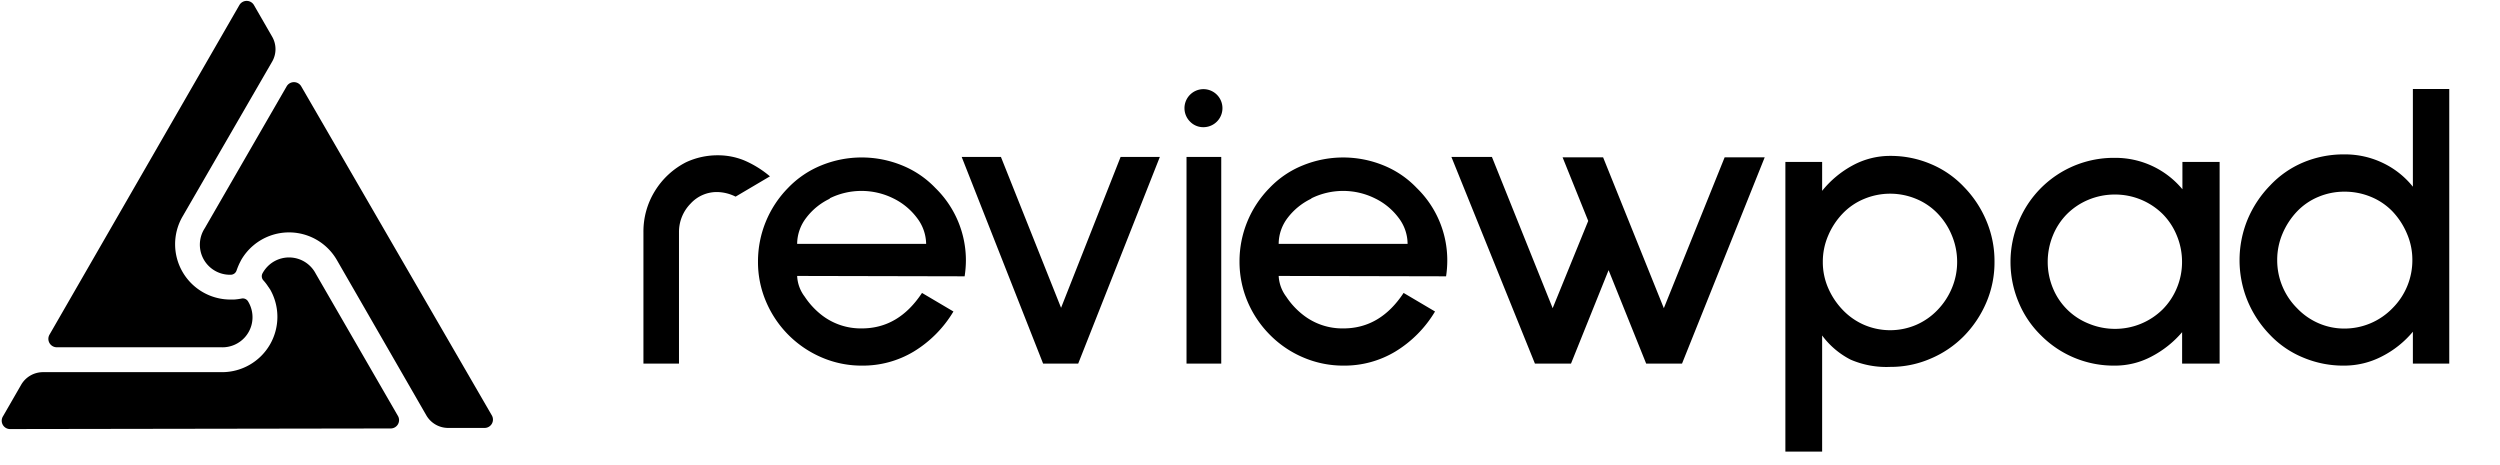 <?xml version="1.0" ?>
<svg xmlns="http://www.w3.org/2000/svg" id="logo-34" viewBox="0 0 332.59 61.91" fill="none">
	<path d="M33.78.67l2.42,4.2a3.32,3.32,0,0,1,0,3.34L24.26,28.85a7.36,7.36,0,0,0,6.37,11l.5,0a8.28,8.28,0,0,0,1-.13h0a.81.81,0,0,1,.86.36,4.06,4.06,0,0,1,.53,1.36A4,4,0,0,1,29.4,46.2H7.58a1.12,1.12,0,0,1-1-1.67L31.85.67A1.12,1.12,0,0,1,33.78.67Z" class="ccustom" fill="currentColor"  />
	<path d="M.4,55.38l2.42-4.2a3.36,3.36,0,0,1,2.9-1.67l23.84,0a7.36,7.36,0,0,0,6.38-11l-.29-.42a5.91,5.91,0,0,0-.62-.8h0a.82.82,0,0,1-.11-.92,4.12,4.12,0,0,1,.91-1.14A4,4,0,0,1,42,36.4L52.92,55.3A1.11,1.11,0,0,1,52,57l-50.6.08A1.11,1.11,0,0,1,.4,55.38Z" class="ccustom" fill="currentColor"  />
	<path d="M64.47,56.93H59.62a3.35,3.35,0,0,1-2.9-1.67L44.82,34.6a7.35,7.35,0,0,0-12.74,0l-.23.45a9.71,9.71,0,0,0-.38.94h0a.82.82,0,0,1-.74.56,4,4,0,0,1-3.5-6.17l10.91-18.9a1.12,1.12,0,0,1,1.93,0L65.43,55.26A1.11,1.11,0,0,1,64.47,56.93Z" class="ccustom" fill="currentColor"  />
	<path d="M97.86,26.16a5.69,5.69,0,0,0-2.36-.61,4.72,4.72,0,0,0-3.63,1.54,5.37,5.37,0,0,0-1.54,3.79V48.37H85.6V30.88a10.21,10.21,0,0,1,1.51-5.44,10.41,10.41,0,0,1,4.15-3.85,9.84,9.84,0,0,1,4.24-.93,9.22,9.22,0,0,1,3.46.66,13.51,13.51,0,0,1,3.47,2.14Z" class="ccustom" fill="currentColor"  />
	<path d="M106.05,36.71a4.89,4.89,0,0,0,1,2.75,10.33,10.33,0,0,0,2.22,2.42,8.47,8.47,0,0,0,5.39,1.81q4.89,0,8-4.72l4.18,2.47a15.57,15.57,0,0,1-5.28,5.33,13.13,13.13,0,0,1-6.87,1.87,13.39,13.39,0,0,1-5.33-1.07,14,14,0,0,1-7.45-7.45,13.39,13.39,0,0,1-1.07-5.33A13.95,13.95,0,0,1,104.84,25a12.8,12.8,0,0,1,4.43-3A14.21,14.21,0,0,1,120,22a12.71,12.71,0,0,1,4.43,3,13.45,13.45,0,0,1,4.07,9.67,14.11,14.11,0,0,1-.17,2.09Zm4.35-10.28A8.5,8.5,0,0,0,107.24,29a5.74,5.74,0,0,0-1.19,3.44h17.16A5.79,5.79,0,0,0,122,29a8.67,8.67,0,0,0-3.16-2.61,9.55,9.55,0,0,0-8.47,0Z" class="ccustom" fill="currentColor"  />
	<path d="M143.44,48.37h-4.67L127.94,20.88h5.22l8,20.07,7.92-20.07h5.22Z" class="ccustom" fill="currentColor"  />
	<path d="M158.32,16.18a2.53,2.53,0,0,1,1.78-4.32,2.53,2.53,0,1,1,0,5.06A2.44,2.44,0,0,1,158.32,16.18Zm-.47,32.19V20.88h4.62V48.37Z" class="ccustom" fill="currentColor"  />
	<path d="M170.11,36.71a5,5,0,0,0,1,2.75,10.15,10.15,0,0,0,2.23,2.42,8.45,8.45,0,0,0,5.39,1.81q4.89,0,8-4.72l4.18,2.47a15.57,15.57,0,0,1-5.28,5.33,13.13,13.13,0,0,1-6.87,1.87,13.48,13.48,0,0,1-5.34-1.07,13.76,13.76,0,0,1-4.45-3,14,14,0,0,1-3-4.45,13.57,13.57,0,0,1-1.07-5.33A13.9,13.9,0,0,1,168.9,25a12.62,12.62,0,0,1,4.43-3,14.21,14.21,0,0,1,10.72,0,12.67,12.67,0,0,1,4.42,3,13.41,13.41,0,0,1,4.07,9.67,14,14,0,0,1-.16,2.09Zm4.34-10.28A8.59,8.59,0,0,0,171.29,29a5.73,5.73,0,0,0-1.18,3.44h17.15A5.73,5.73,0,0,0,186.08,29a8.59,8.59,0,0,0-3.16-2.61,9.55,9.55,0,0,0-8.47,0Z" class="ccustom" fill="currentColor"  />
	<path d="M223.77,48.37H219l-5-12.43-5,12.43H204.2L193.09,20.88h5.39L206.56,41l4.73-11.61-3.41-8.46h5.39L221.35,41l8.09-20.07h5.33Z" class="ccustom" fill="currentColor"  />
	<path d="M246.21,47.85a10.85,10.85,0,0,1-3.8-3.22V60.08h-4.89V21.54h4.89v3.85A13.32,13.32,0,0,1,246.48,22a10.41,10.41,0,0,1,5-1.26,13.61,13.61,0,0,1,5.36,1.07,12.87,12.87,0,0,1,4.43,3.05,14.39,14.39,0,0,1,3,4.54,13.74,13.74,0,0,1,1.07,5.41,13.54,13.54,0,0,1-1.07,5.39,14.49,14.49,0,0,1-3,4.51,13.67,13.67,0,0,1-4.43,3,13.29,13.29,0,0,1-5.36,1.1A12,12,0,0,1,246.21,47.85ZM248,26.46a8.36,8.36,0,0,0-2.86,1.95,9.68,9.68,0,0,0-1.93,2.94,8.75,8.75,0,0,0-.71,3.49,8.59,8.59,0,0,0,.71,3.47,9.78,9.78,0,0,0,1.93,2.91,8.73,8.73,0,0,0,2.86,2,8.79,8.79,0,0,0,6.92,0,8.73,8.73,0,0,0,2.86-2,9.33,9.33,0,0,0,1.9-2.91,8.92,8.92,0,0,0,.69-3.47,9.09,9.09,0,0,0-.69-3.49,9.24,9.24,0,0,0-1.9-2.94,8.36,8.36,0,0,0-2.86-1.95,9,9,0,0,0-6.92,0Z" class="ccompli2" fill="currentColor"  />
	<path d="M290.3,48.37V44.19a13.62,13.62,0,0,1-4.07,3.24,10.35,10.35,0,0,1-4.89,1.21,13.62,13.62,0,0,1-9.79-4,13.18,13.18,0,0,1-3-4.43,13.84,13.84,0,0,1,0-10.72A13.67,13.67,0,0,1,281.34,21a11.58,11.58,0,0,1,9,4.18V21.54h4.95V48.37Zm-12.45-21.8A8.83,8.83,0,0,0,275,28.46a8.7,8.7,0,0,0-1.9,2.89,9.27,9.27,0,0,0-.68,3.49,9.09,9.09,0,0,0,.68,3.47,8.56,8.56,0,0,0,4.79,4.75,9.09,9.09,0,0,0,3.49.69,9,9,0,0,0,6.32-2.58,8.78,8.78,0,0,0,1.9-2.86,8.92,8.92,0,0,0,.69-3.47,9.09,9.09,0,0,0-.69-3.49,8.7,8.7,0,0,0-1.9-2.89,9,9,0,0,0-6.32-2.58A9.09,9.09,0,0,0,277.85,26.57Z" class="ccompli2" fill="currentColor"  />
	<path d="M321,48.37V44.13a13.06,13.06,0,0,1-4.15,3.3,10.89,10.89,0,0,1-5,1.21,13.68,13.68,0,0,1-5.44-1.07,12.75,12.75,0,0,1-4.4-3,14.42,14.42,0,0,1-3-4.54,14.24,14.24,0,0,1,0-10.83,14.49,14.49,0,0,1,3-4.53,12.91,12.91,0,0,1,4.4-3.06,13.86,13.86,0,0,1,5.44-1.07,11.61,11.61,0,0,1,5.2,1.16A11.37,11.37,0,0,1,321,24.84v-13h4.84V48.37ZM308.45,26.18a8.36,8.36,0,0,0-2.86,1.95,9.85,9.85,0,0,0-1.93,2.95,8.89,8.89,0,0,0-.71,3.49A9,9,0,0,0,305.59,41a8.73,8.73,0,0,0,2.86,2,8.54,8.54,0,0,0,3.46.71A8.89,8.89,0,0,0,318.29,41a9,9,0,0,0,2.64-6.43,8.72,8.72,0,0,0-.72-3.49,9.82,9.82,0,0,0-1.92-2.95,8.39,8.39,0,0,0-2.89-1.95,9.08,9.08,0,0,0-3.49-.68A8.86,8.86,0,0,0,308.45,26.18Z" class="ccompli2" fill="currentColor"  />
</svg>
